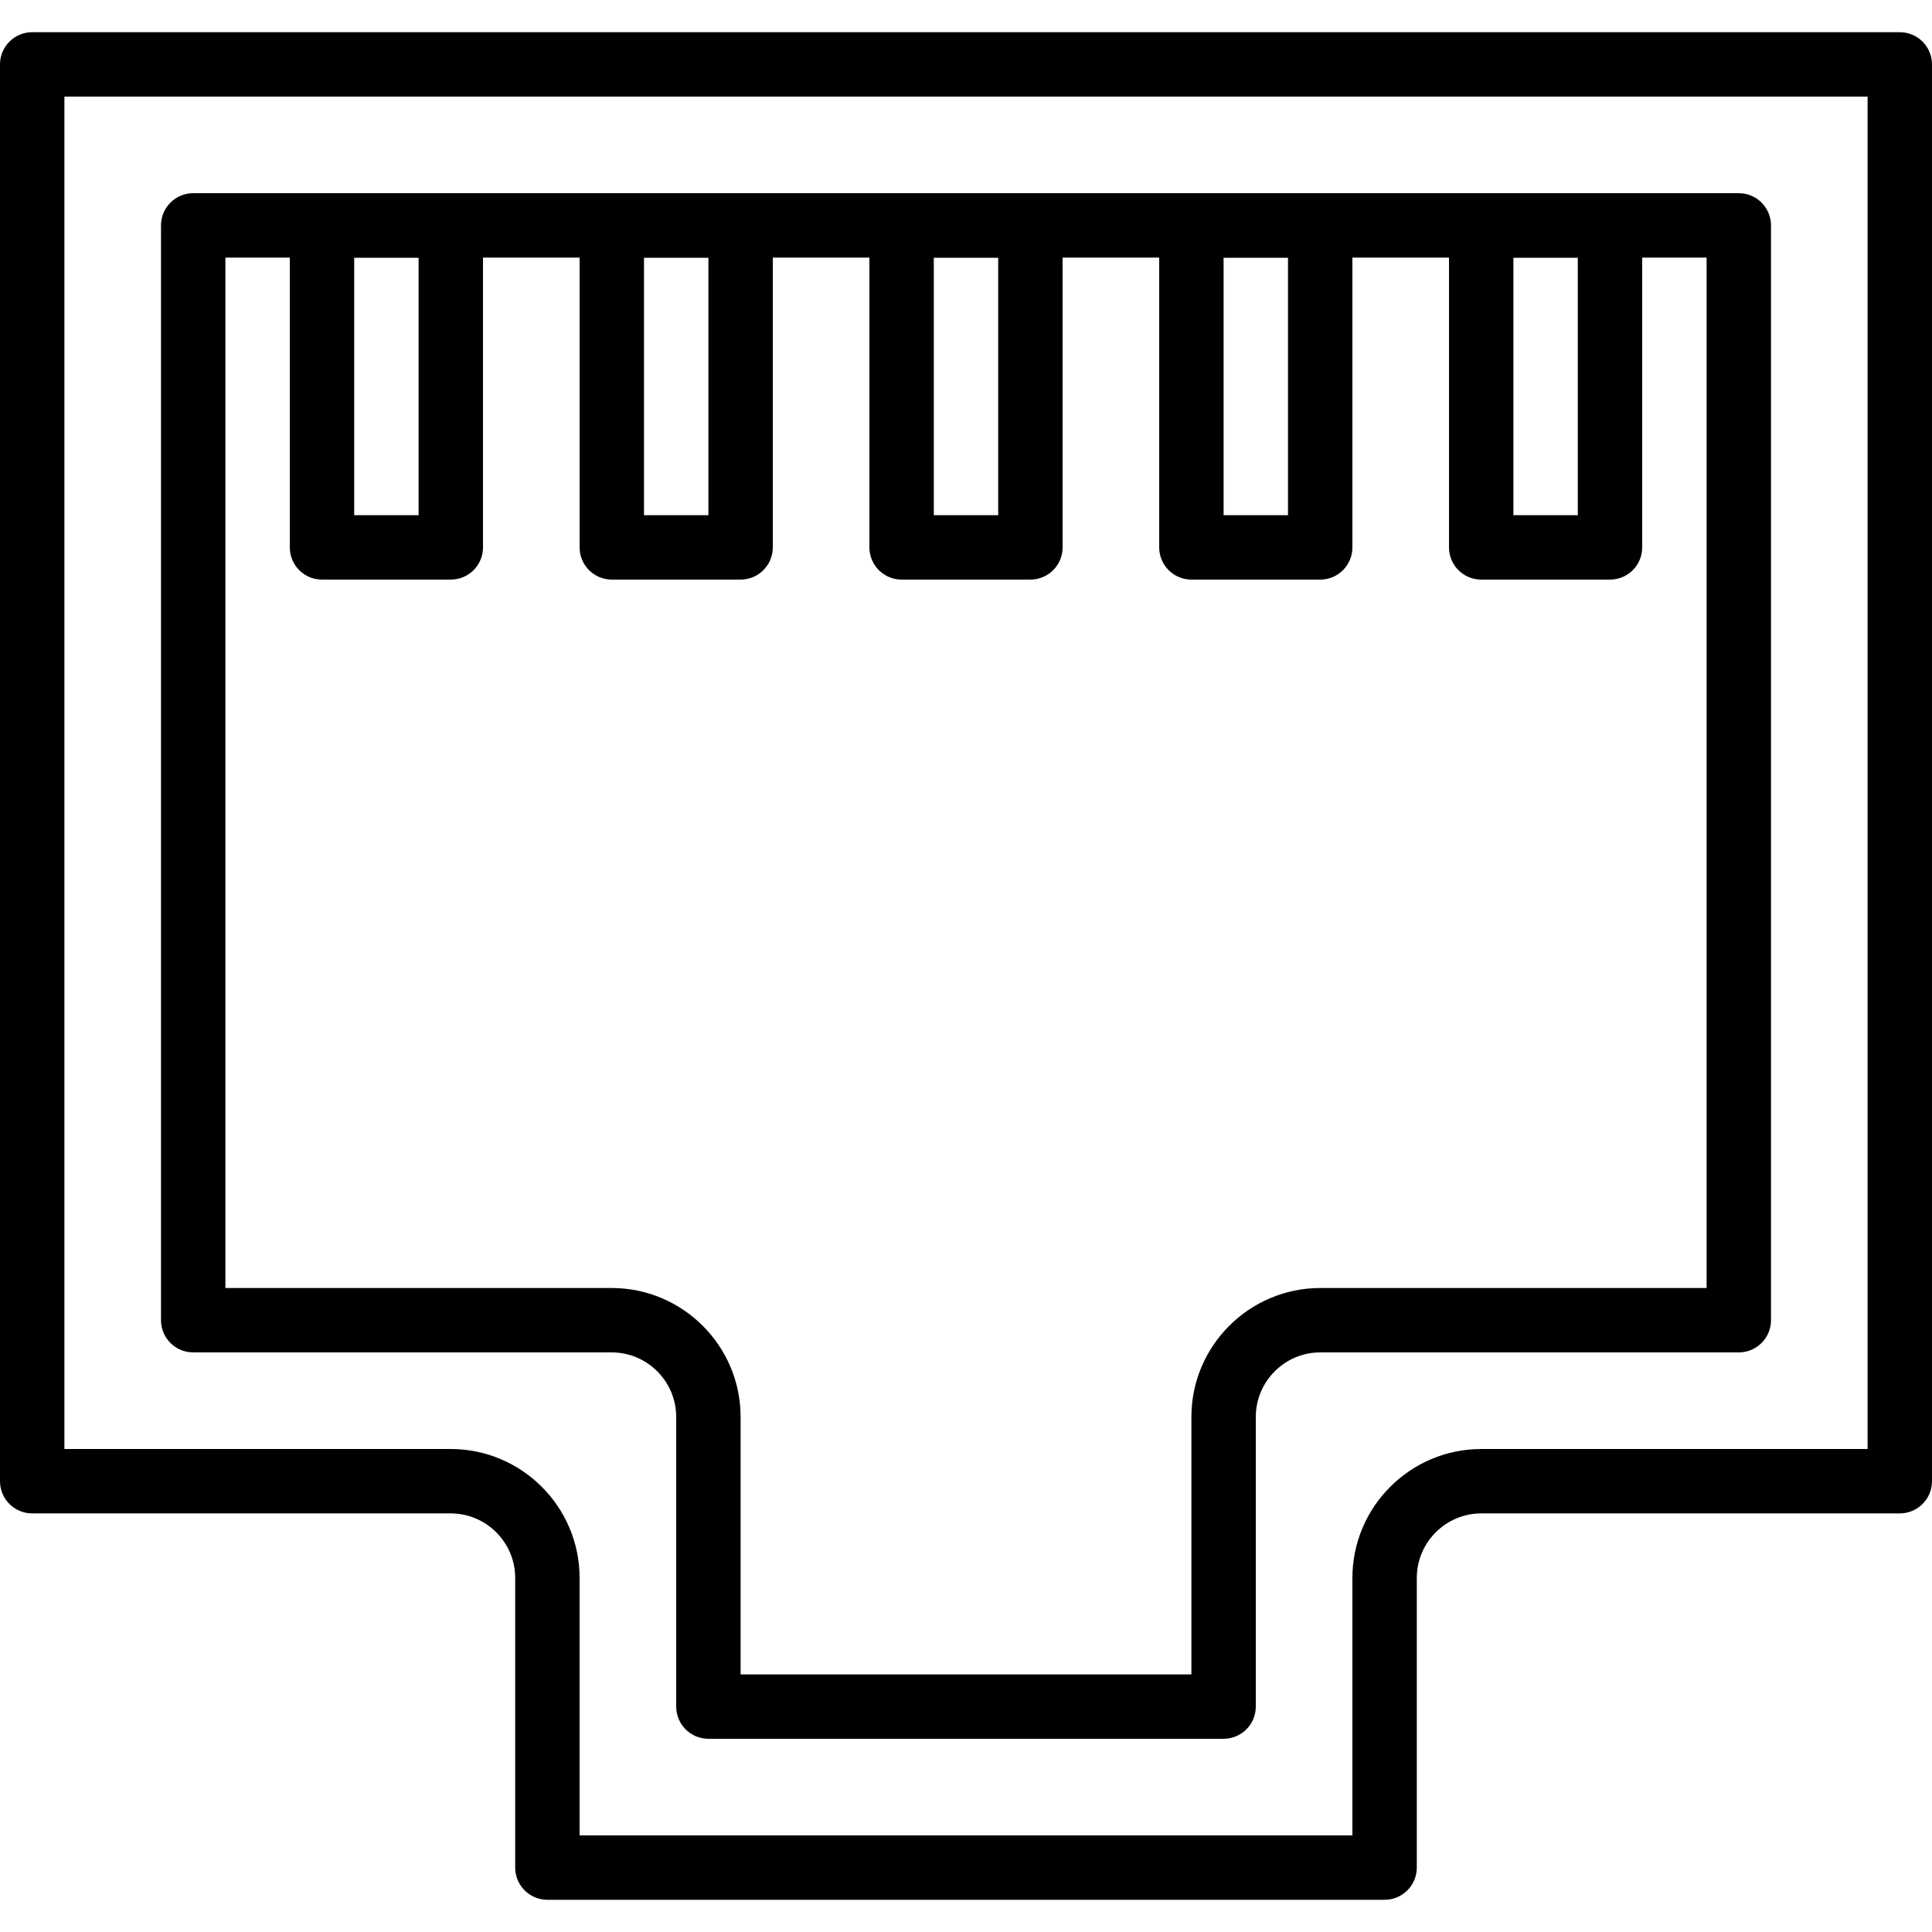 <?xml version="1.0" encoding="iso-8859-1"?>
<!-- Generator: Adobe Illustrator 19.0.0, SVG Export Plug-In . SVG Version: 6.00 Build 0)  -->
<svg version="1.1" id="Capa_1" xmlns="http://www.w3.org/2000/svg" xmlns:xlink="http://www.w3.org/1999/xlink" x="0px" y="0px"
	 viewBox="0 0 512 512" style="enable-background:new 0 0 512 512;" xml:space="preserve">
<g>
	<g>
		<path d="M503.467,8.533H8.533C3.823,8.533,0,12.348,0,17.067v375.467c0,4.719,3.823,8.533,8.533,8.533h110.891
			c9.438,0,17.109,7.68,17.109,17.109v76.757c0,4.719,3.823,8.533,8.533,8.533h221.867c4.71,0,8.533-3.814,8.533-8.533v-76.757
			c0-9.438,7.68-17.109,17.109-17.109h110.891c4.71,0,8.533-3.814,8.533-8.533V17.067C512,12.348,508.177,8.533,503.467,8.533z
			 M494.933,384H392.576c-18.842,0-34.176,15.334-34.176,34.176V486.4H153.6v-68.224c0-18.842-15.334-34.176-34.176-34.176H17.067
			V25.6h477.867V384z"/>
	</g>
</g>
<g>
	<g>
		<path d="M460.8,51.2H51.2c-4.71,0-8.533,3.814-8.533,8.533v290.133c0,4.719,3.823,8.533,8.533,8.533h110.891
			c9.438,0,17.109,7.68,17.109,17.109v76.757c0,4.719,3.823,8.533,8.533,8.533h136.533c4.71,0,8.533-3.814,8.533-8.533v-76.757
			c0-9.438,7.68-17.109,17.109-17.109H460.8c4.71,0,8.533-3.814,8.533-8.533V59.733C469.333,55.014,465.51,51.2,460.8,51.2z
			 M452.267,341.333H349.909c-18.842,0-34.176,15.334-34.176,34.176v68.224H196.267h0v-68.224c0-18.842-15.334-34.176-34.176-34.176
			H59.733V68.267h392.533V341.333z"/>
	</g>
</g>
<g>
	<g>
		<path d="M119.467,51.2H85.333c-4.71,0-8.533,3.814-8.533,8.533v85.333c0,4.719,3.823,8.533,8.533,8.533h34.133
			c4.71,0,8.533-3.814,8.533-8.533V59.733C128,55.014,124.177,51.2,119.467,51.2z M110.933,136.533H93.867V68.267h17.067V136.533z"
			/>
	</g>
</g>
<g>
	<g>
		<path d="M426.667,51.2h-34.133c-4.71,0-8.533,3.814-8.533,8.533v85.333c0,4.719,3.823,8.533,8.533,8.533h34.133
			c4.71,0,8.533-3.814,8.533-8.533V59.733C435.2,55.014,431.377,51.2,426.667,51.2z M418.133,136.533h-17.067V68.267h17.067V136.533
			z"/>
	</g>
</g>
<g>
	<g>
		<path d="M349.867,51.2h-34.133c-4.71,0-8.533,3.814-8.533,8.533v85.333c0,4.719,3.823,8.533,8.533,8.533h34.133
			c4.71,0,8.533-3.814,8.533-8.533V59.733C358.4,55.014,354.577,51.2,349.867,51.2z M341.333,136.533h-17.067V68.267h17.067V136.533
			z"/>
	</g>
</g>
<g>
	<g>
		<path d="M273.067,51.2h-34.133c-4.71,0-8.533,3.814-8.533,8.533v85.333c0,4.719,3.823,8.533,8.533,8.533h34.133
			c4.71,0,8.533-3.814,8.533-8.533V59.733C281.6,55.014,277.777,51.2,273.067,51.2z M264.533,136.533h-17.067V68.267h17.067V136.533
			z"/>
	</g>
</g>
<g>
	<g>
		<path d="M196.267,51.2h-34.133c-4.71,0-8.533,3.814-8.533,8.533v85.333c0,4.719,3.823,8.533,8.533,8.533h34.133
			c4.71,0,8.533-3.814,8.533-8.533V59.733C204.8,55.014,200.977,51.2,196.267,51.2z M187.733,136.533h-17.067V68.267h17.067V136.533
			z"/>
	</g>
</g>
<g>
</g>
<g>
</g>
<g>
</g>
<g>
</g>
<g>
</g>
<g>
</g>
<g>
</g>
<g>
</g>
<g>
</g>
<g>
</g>
<g>
</g>
<g>
</g>
<g>
</g>
<g>
</g>
<g>
</g>
</svg>
